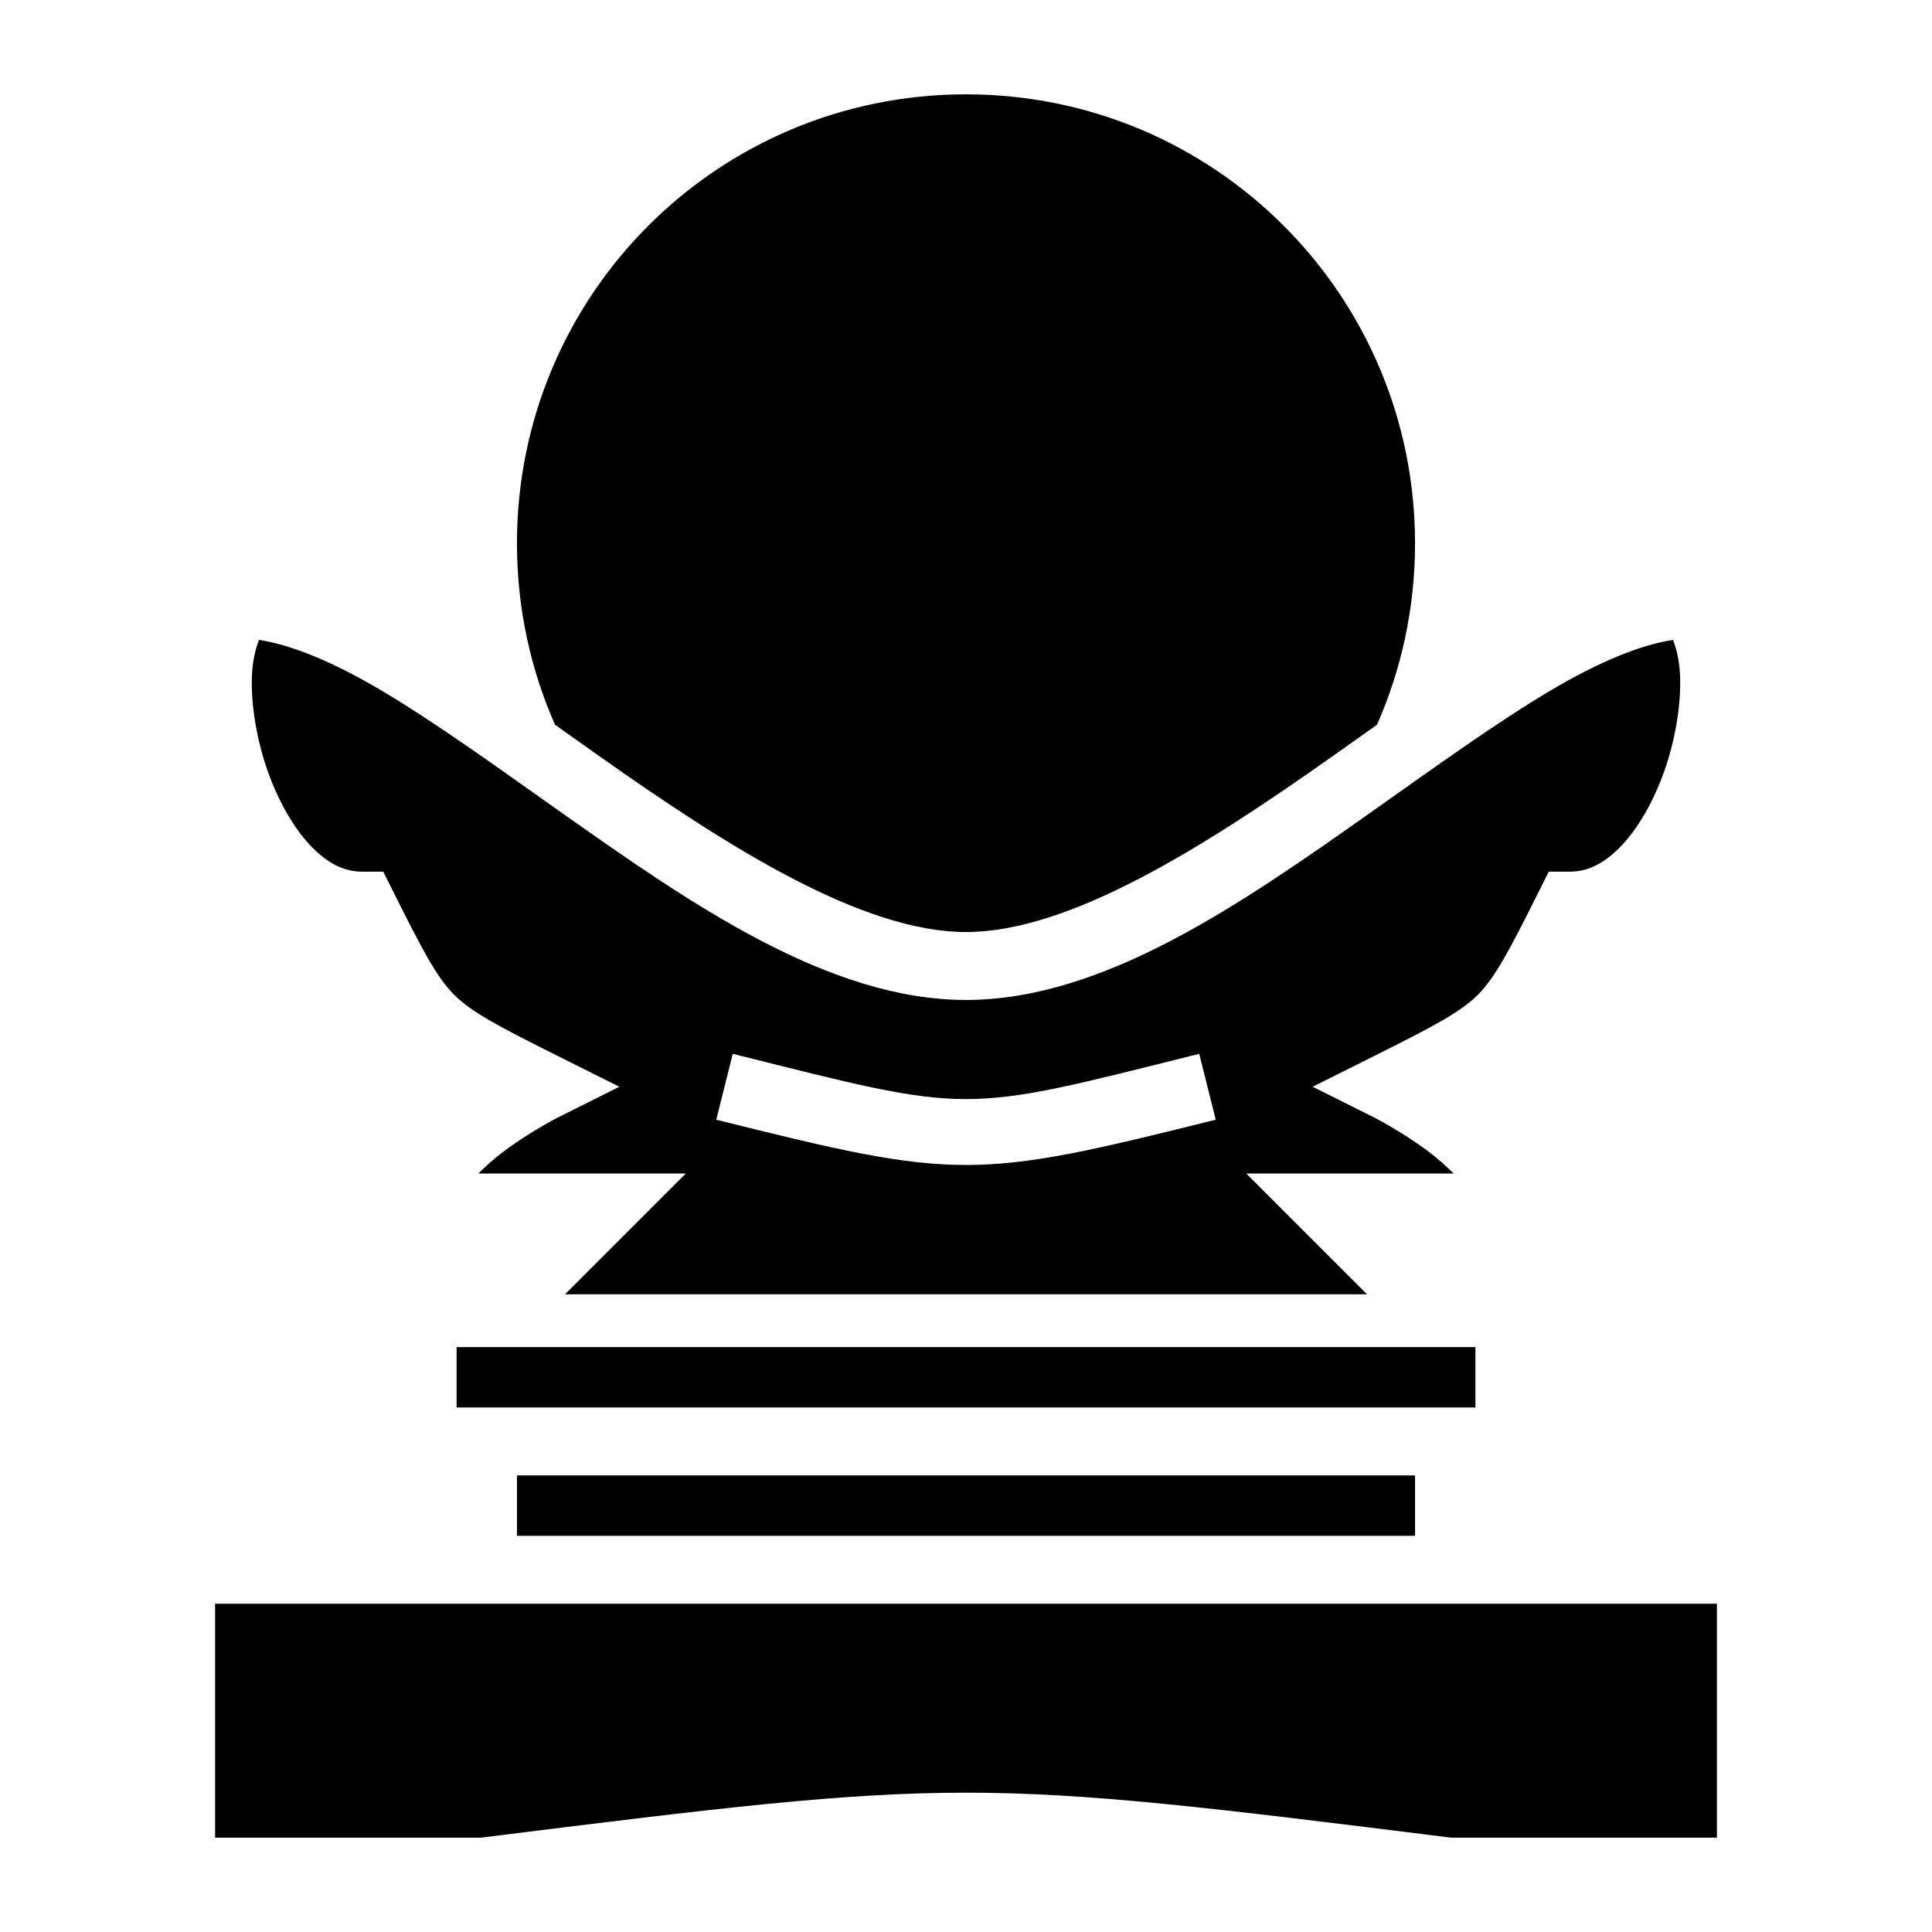 <svg xmlns="http://www.w3.org/2000/svg" viewBox="0 0 512 512"><path d="M256 25c-65.828 0-119 53.172-119 119 0 17.118 3.603 33.376 10.082 48.07 4.014 2.842 8.05 5.713 12.107 8.576C193.053 224.55 228.5 247 256 247s62.946-22.449 96.81-46.354c4.058-2.863 8.094-5.734 12.108-8.576C371.397 177.376 375 161.118 375 144c0-65.828-53.172-119-119-119zM68.635 169.578c-.927 2.362-1.76 5.692-1.889 9.945-.21 6.951 1.11 15.58 3.793 23.631 2.684 8.052 6.753 15.522 11.334 20.502S91 231 96 231h5.563l2.488 4.975c8 16 11.726 23.076 16.312 27.662s11.662 8.312 27.662 16.312l16.1 8.051-16.1 8.05s-7.393 3.724-14.625 9.15c-2.43 1.821-4.65 3.817-6.632 5.8h54.96l-32.001 32h212.546l-32.002-32h54.961c-1.983-1.983-4.202-3.979-6.632-5.8-7.232-5.426-14.625-9.15-14.625-9.15l-16.1-8.05 16.1-8.05c16-8 23.076-11.727 27.662-16.313s8.312-11.662 16.312-27.662l2.488-4.975H416c5 0 9.546-2.364 14.127-7.344 4.58-4.979 8.65-12.45 11.334-20.502 2.683-8.05 4.003-16.679 3.793-23.63-.13-4.252-.962-7.584-1.889-9.946-8.603 1.304-19.639 5.852-32.04 13.172-14.682 8.664-31.069 20.556-48.136 32.604C329.053 239.449 292.5 265 256 265s-73.054-25.552-107.19-49.646c-17.067-12.048-33.452-23.94-48.134-32.604-12.401-7.319-23.438-11.868-32.041-13.172zM194.184 279.27c64 16 59.632 16 123.632 0l4.368 17.46c-64 16-68.368 16-132.368 0zM121 357v16h270v-16zm16 34v16h238v-16zm-80 34v62h70.453c127.153-15.893 129.941-15.893 257.094 0H455v-62z"/></svg>